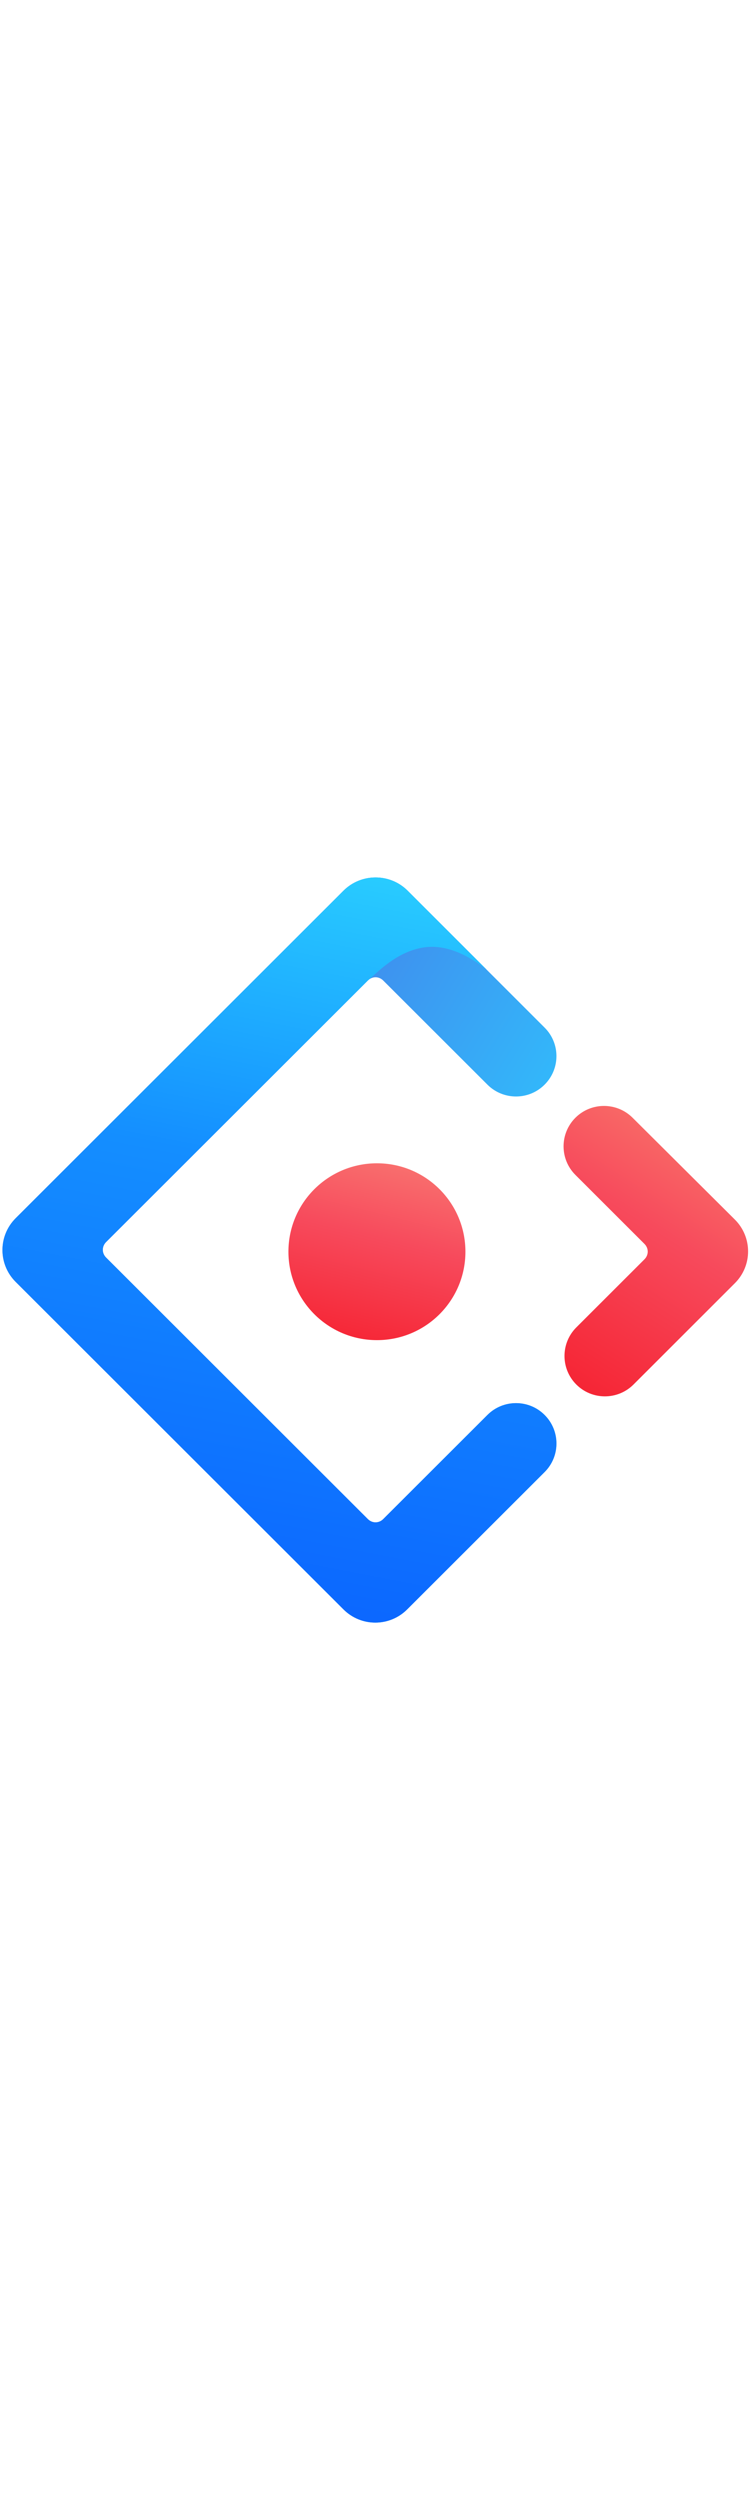 <?xml version="1.0" encoding="UTF-8"?>
<svg xmlns="http://www.w3.org/2000/svg" xmlns:xlink="http://www.w3.org/1999/xlink" width="60px" height="200px" viewBox="0 0 60 60" version="1.1">
<defs>
<linearGradient id="linear0" gradientUnits="userSpaceOnUse" x1="0.621" y1="0" x2="1.082" y2="0.379" gradientTransform="matrix(44.32,0,0,59.613,0.195,0.188)">
<stop offset="0" style="stop-color:rgb(25.882%,52.157%,92.157%);stop-opacity:1;"/>
<stop offset="1" style="stop-color:rgb(18.039%,78.039%,100%);stop-opacity:1;"/>
</linearGradient>
<linearGradient id="linear1" gradientUnits="userSpaceOnUse" x1="0.696" y1="0" x2="0.54" y2="1.085" gradientTransform="matrix(44.32,0,0,59.613,0.195,0.188)">
<stop offset="0" style="stop-color:rgb(16.078%,80.392%,100%);stop-opacity:1;"/>
<stop offset="0.379" style="stop-color:rgb(7.843%,55.686%,100%);stop-opacity:1;"/>
<stop offset="1" style="stop-color:rgb(3.922%,37.647%,100%);stop-opacity:1;"/>
</linearGradient>
<linearGradient id="linear2" gradientUnits="userSpaceOnUse" x1="0.697" y1="-0.13" x2="0.167" y2="1.174" gradientTransform="matrix(14.762,0,0,23.234,45.082,18.469)">
<stop offset="0" style="stop-color:rgb(98.039%,50.588%,43.137%);stop-opacity:1;"/>
<stop offset="0.415" style="stop-color:rgb(96.863%,29.02%,36.078%);stop-opacity:1;"/>
<stop offset="1" style="stop-color:rgb(96.078%,11.373%,17.255%);stop-opacity:1;"/>
</linearGradient>
<linearGradient id="linear3" gradientUnits="userSpaceOnUse" x1="0.681" y1="-0.357" x2="0.304" y2="1.149" gradientTransform="matrix(14.16,0,0,14.148,23.074,23.059)">
<stop offset="0" style="stop-color:rgb(98.039%,55.686%,49.02%);stop-opacity:1;"/>
<stop offset="0.513" style="stop-color:rgb(96.863%,29.02%,36.078%);stop-opacity:1;"/>
<stop offset="1" style="stop-color:rgb(96.078%,11.373%,17.255%);stop-opacity:1;"/>
</linearGradient>
</defs>
<g id="surface1">
<path style=" stroke:none;fill-rule:nonzero;fill:url(#linear0);" d="M 27.477 1.254 L 1.254 27.453 C -0.156 28.863 -0.156 31.137 1.254 32.547 L 27.477 58.746 C 28.887 60.156 31.164 60.156 32.574 58.746 L 43.566 47.762 C 44.832 46.5 44.832 44.453 43.566 43.191 C 42.305 41.93 40.258 41.93 38.996 43.191 L 30.66 51.52 C 30.309 51.871 29.777 51.871 29.426 51.52 L 8.484 30.598 C 8.137 30.246 8.137 29.715 8.484 29.363 L 29.426 8.441 C 29.777 8.09 30.309 8.09 30.66 8.441 L 38.996 16.77 C 40.258 18.031 42.305 18.031 43.566 16.77 C 44.832 15.508 44.832 13.461 43.566 12.203 L 32.574 1.215 C 31.16 -0.16 28.879 -0.148 27.477 1.254 Z M 27.477 1.254 "/>
<path style=" stroke:none;fill-rule:nonzero;fill:url(#linear1);" d="M 27.477 1.254 L 1.254 27.453 C -0.156 28.863 -0.156 31.137 1.254 32.547 L 27.477 58.746 C 28.887 60.156 31.164 60.156 32.574 58.746 L 43.566 47.762 C 44.832 46.5 44.832 44.453 43.566 43.191 C 42.305 41.93 40.258 41.93 38.996 43.191 L 30.66 51.52 C 30.309 51.871 29.777 51.871 29.426 51.52 L 8.484 30.598 C 8.137 30.246 8.137 29.715 8.484 29.363 L 29.426 8.441 C 30.301 7.688 31.727 6.164 33.82 5.805 C 35.375 5.539 37.074 6.125 38.922 7.559 C 37.688 6.324 35.57 4.211 32.574 1.215 C 31.16 -0.16 28.879 -0.148 27.477 1.254 Z M 27.477 1.254 "/>
<path style=" stroke:none;fill-rule:nonzero;fill:url(#linear2);" d="M 46.105 40.758 C 47.367 42.02 49.414 42.02 50.68 40.758 L 58.789 32.652 C 60.199 31.246 60.199 28.969 58.789 27.562 L 50.605 19.414 C 49.34 18.156 47.293 18.156 46.031 19.418 C 44.77 20.68 44.77 22.727 46.031 23.988 L 51.555 29.508 C 51.906 29.859 51.906 30.391 51.555 30.742 L 46.105 36.188 C 44.844 37.449 44.844 39.496 46.105 40.758 Z M 46.105 40.758 "/>
<path style=" stroke:none;fill-rule:evenodd;fill:url(#linear3);" d="M 37.234 30.133 C 37.234 26.223 34.066 23.059 30.156 23.059 C 26.246 23.059 23.074 26.223 23.074 30.133 C 23.074 34.039 26.246 37.207 30.156 37.207 C 34.066 37.207 37.234 34.039 37.234 30.133 Z M 37.234 30.133 "/>
</g>
</svg>
